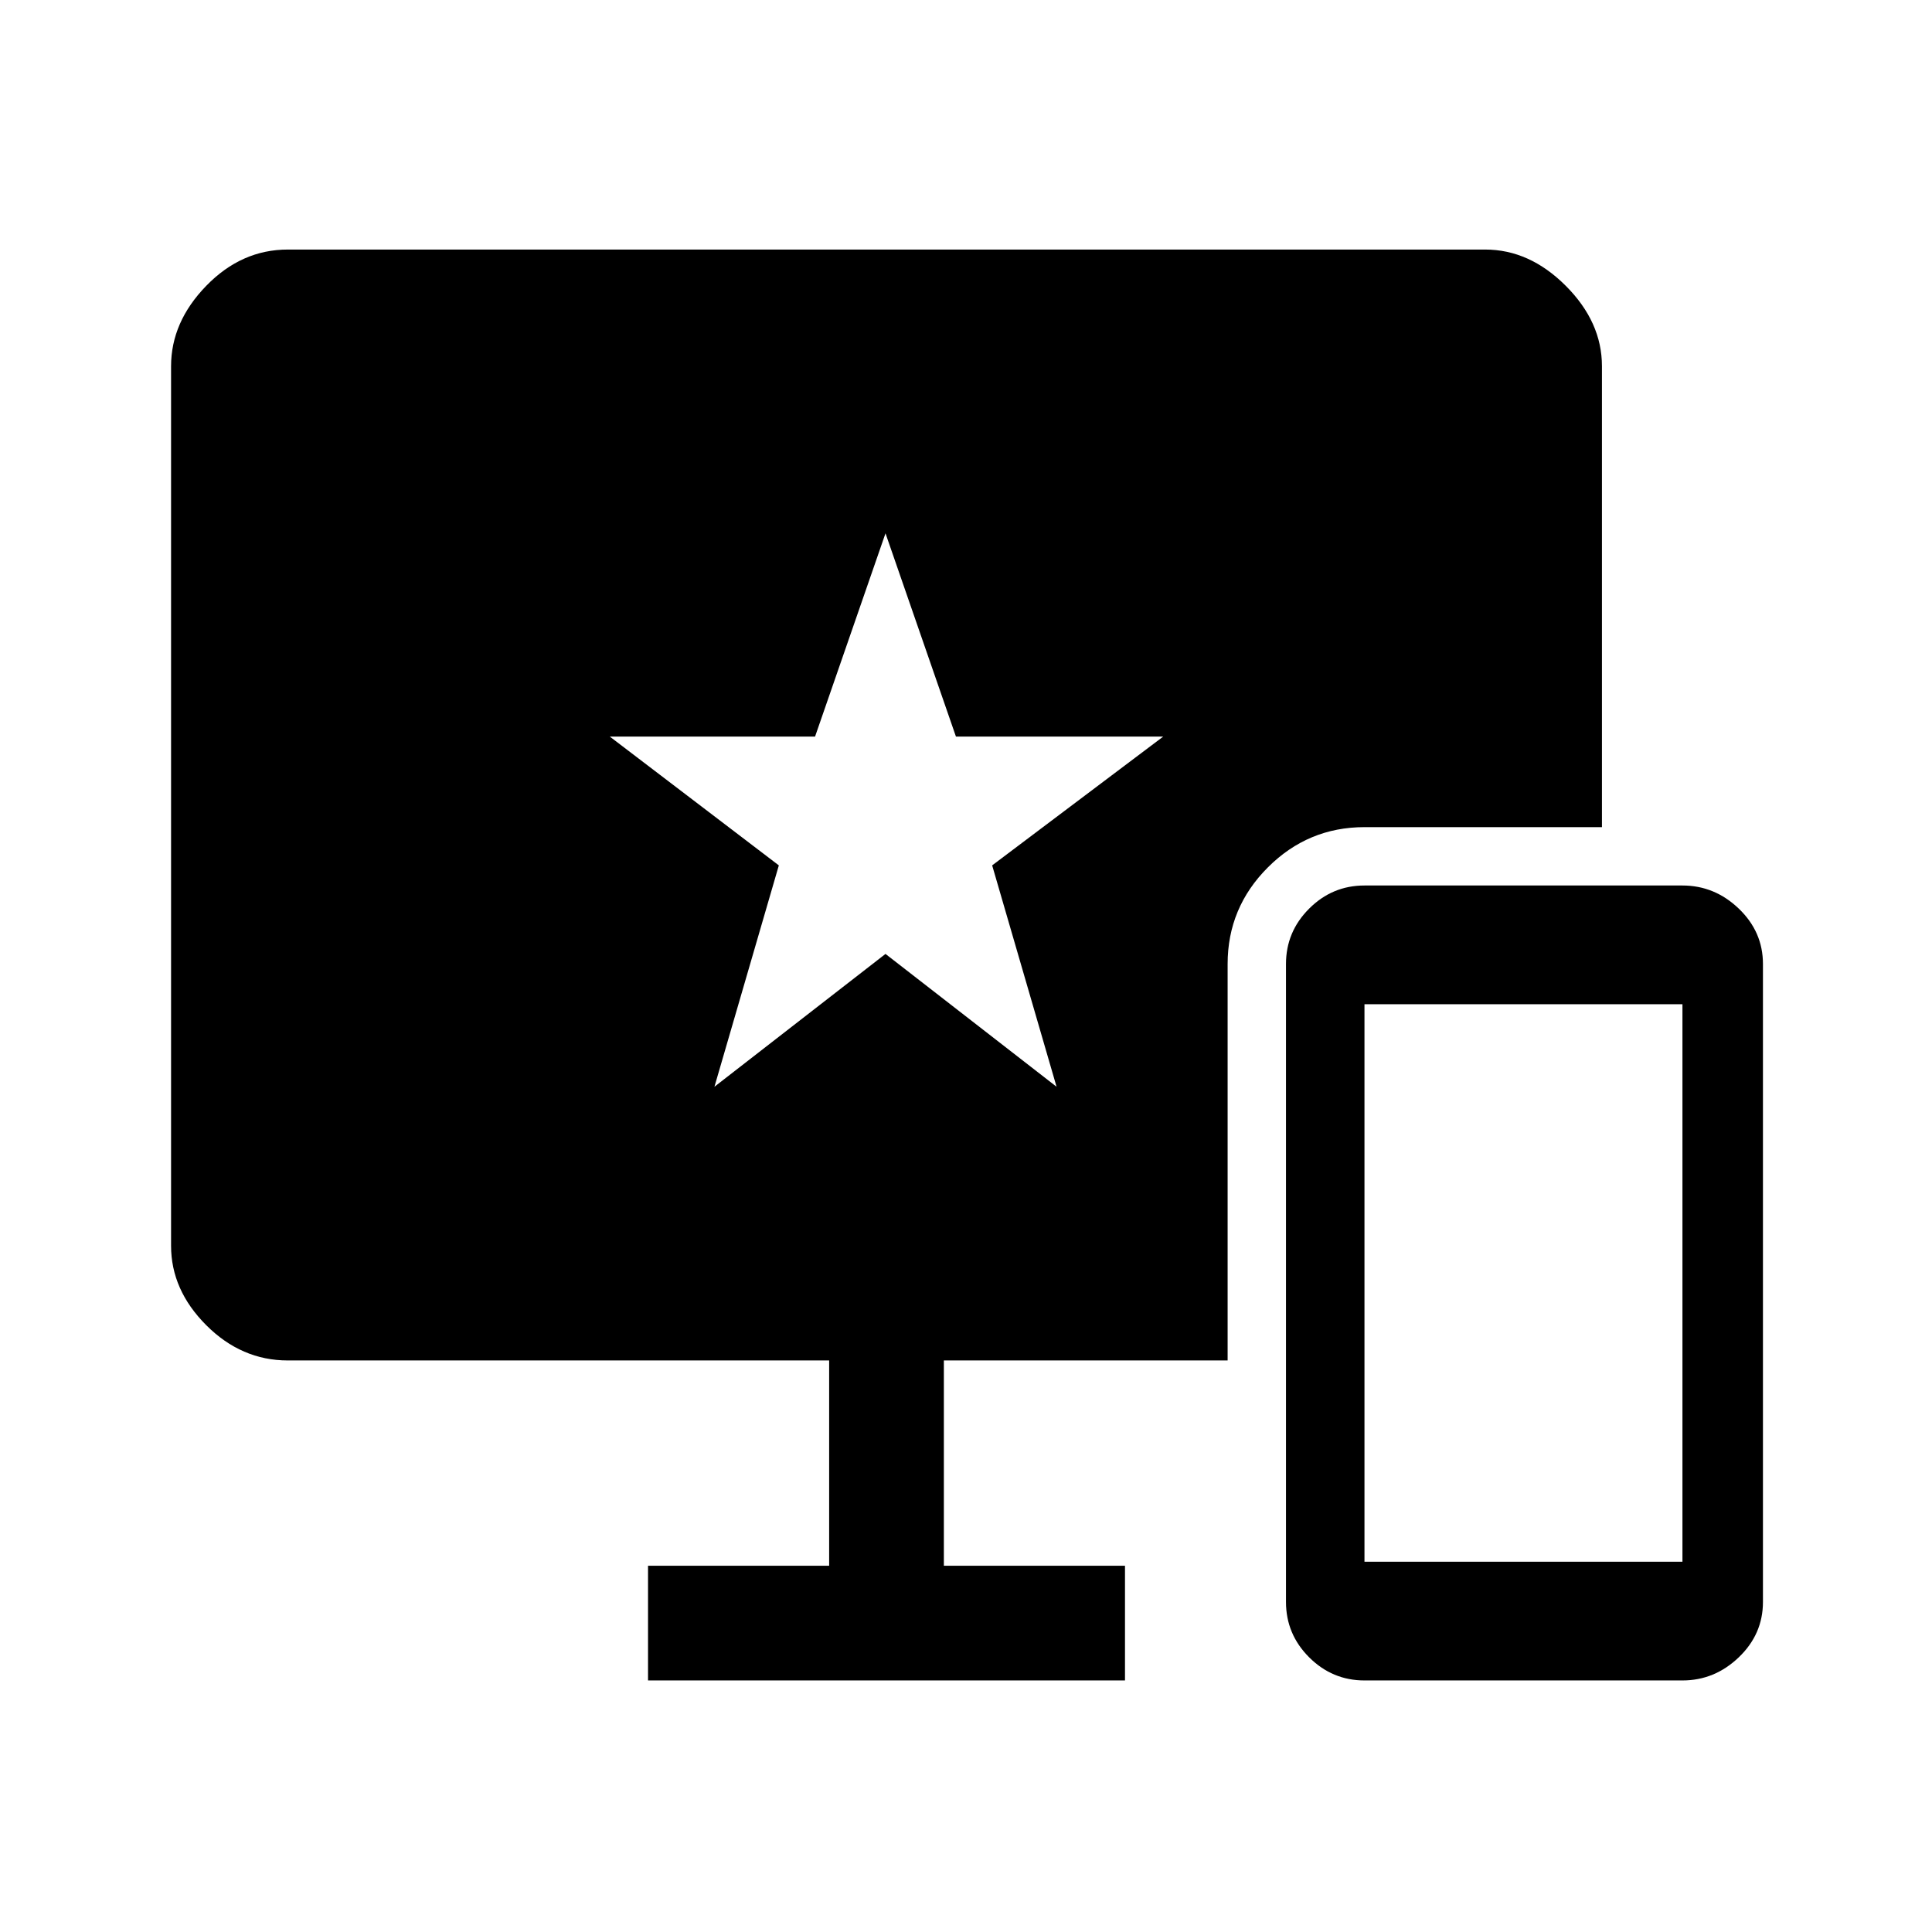 <svg xmlns="http://www.w3.org/2000/svg" height="48" width="48"><path d="M17.75 27 22 23.7l4.25 3.3-1.6-5.5 4.25-3.2h-5.15L22 13.25l-1.75 5.05h-5.1l4.2 3.2ZM33.9 41.75q-.8 0-1.375-.575T31.95 39.8V23.95q0-.8.575-1.375T33.9 22h7.9q.8 0 1.4.575.6.575.6 1.375V39.8q0 .8-.6 1.375t-1.4.575Zm0-2.95h7.9V24.95h-7.9Zm-17.8 2.95V38.9h4.5v-5.1H7.15q-1.15 0-2.025-.875T4.25 30.95V9.1q0-1.1.875-2Q6 6.2 7.15 6.2H36.9q1.1 0 2 .9.9.9.9 2v11.45h-5.9q-1.4 0-2.4 1t-1 2.4v9.85h-7.05v5.1h4.5v2.85Z"/></svg>